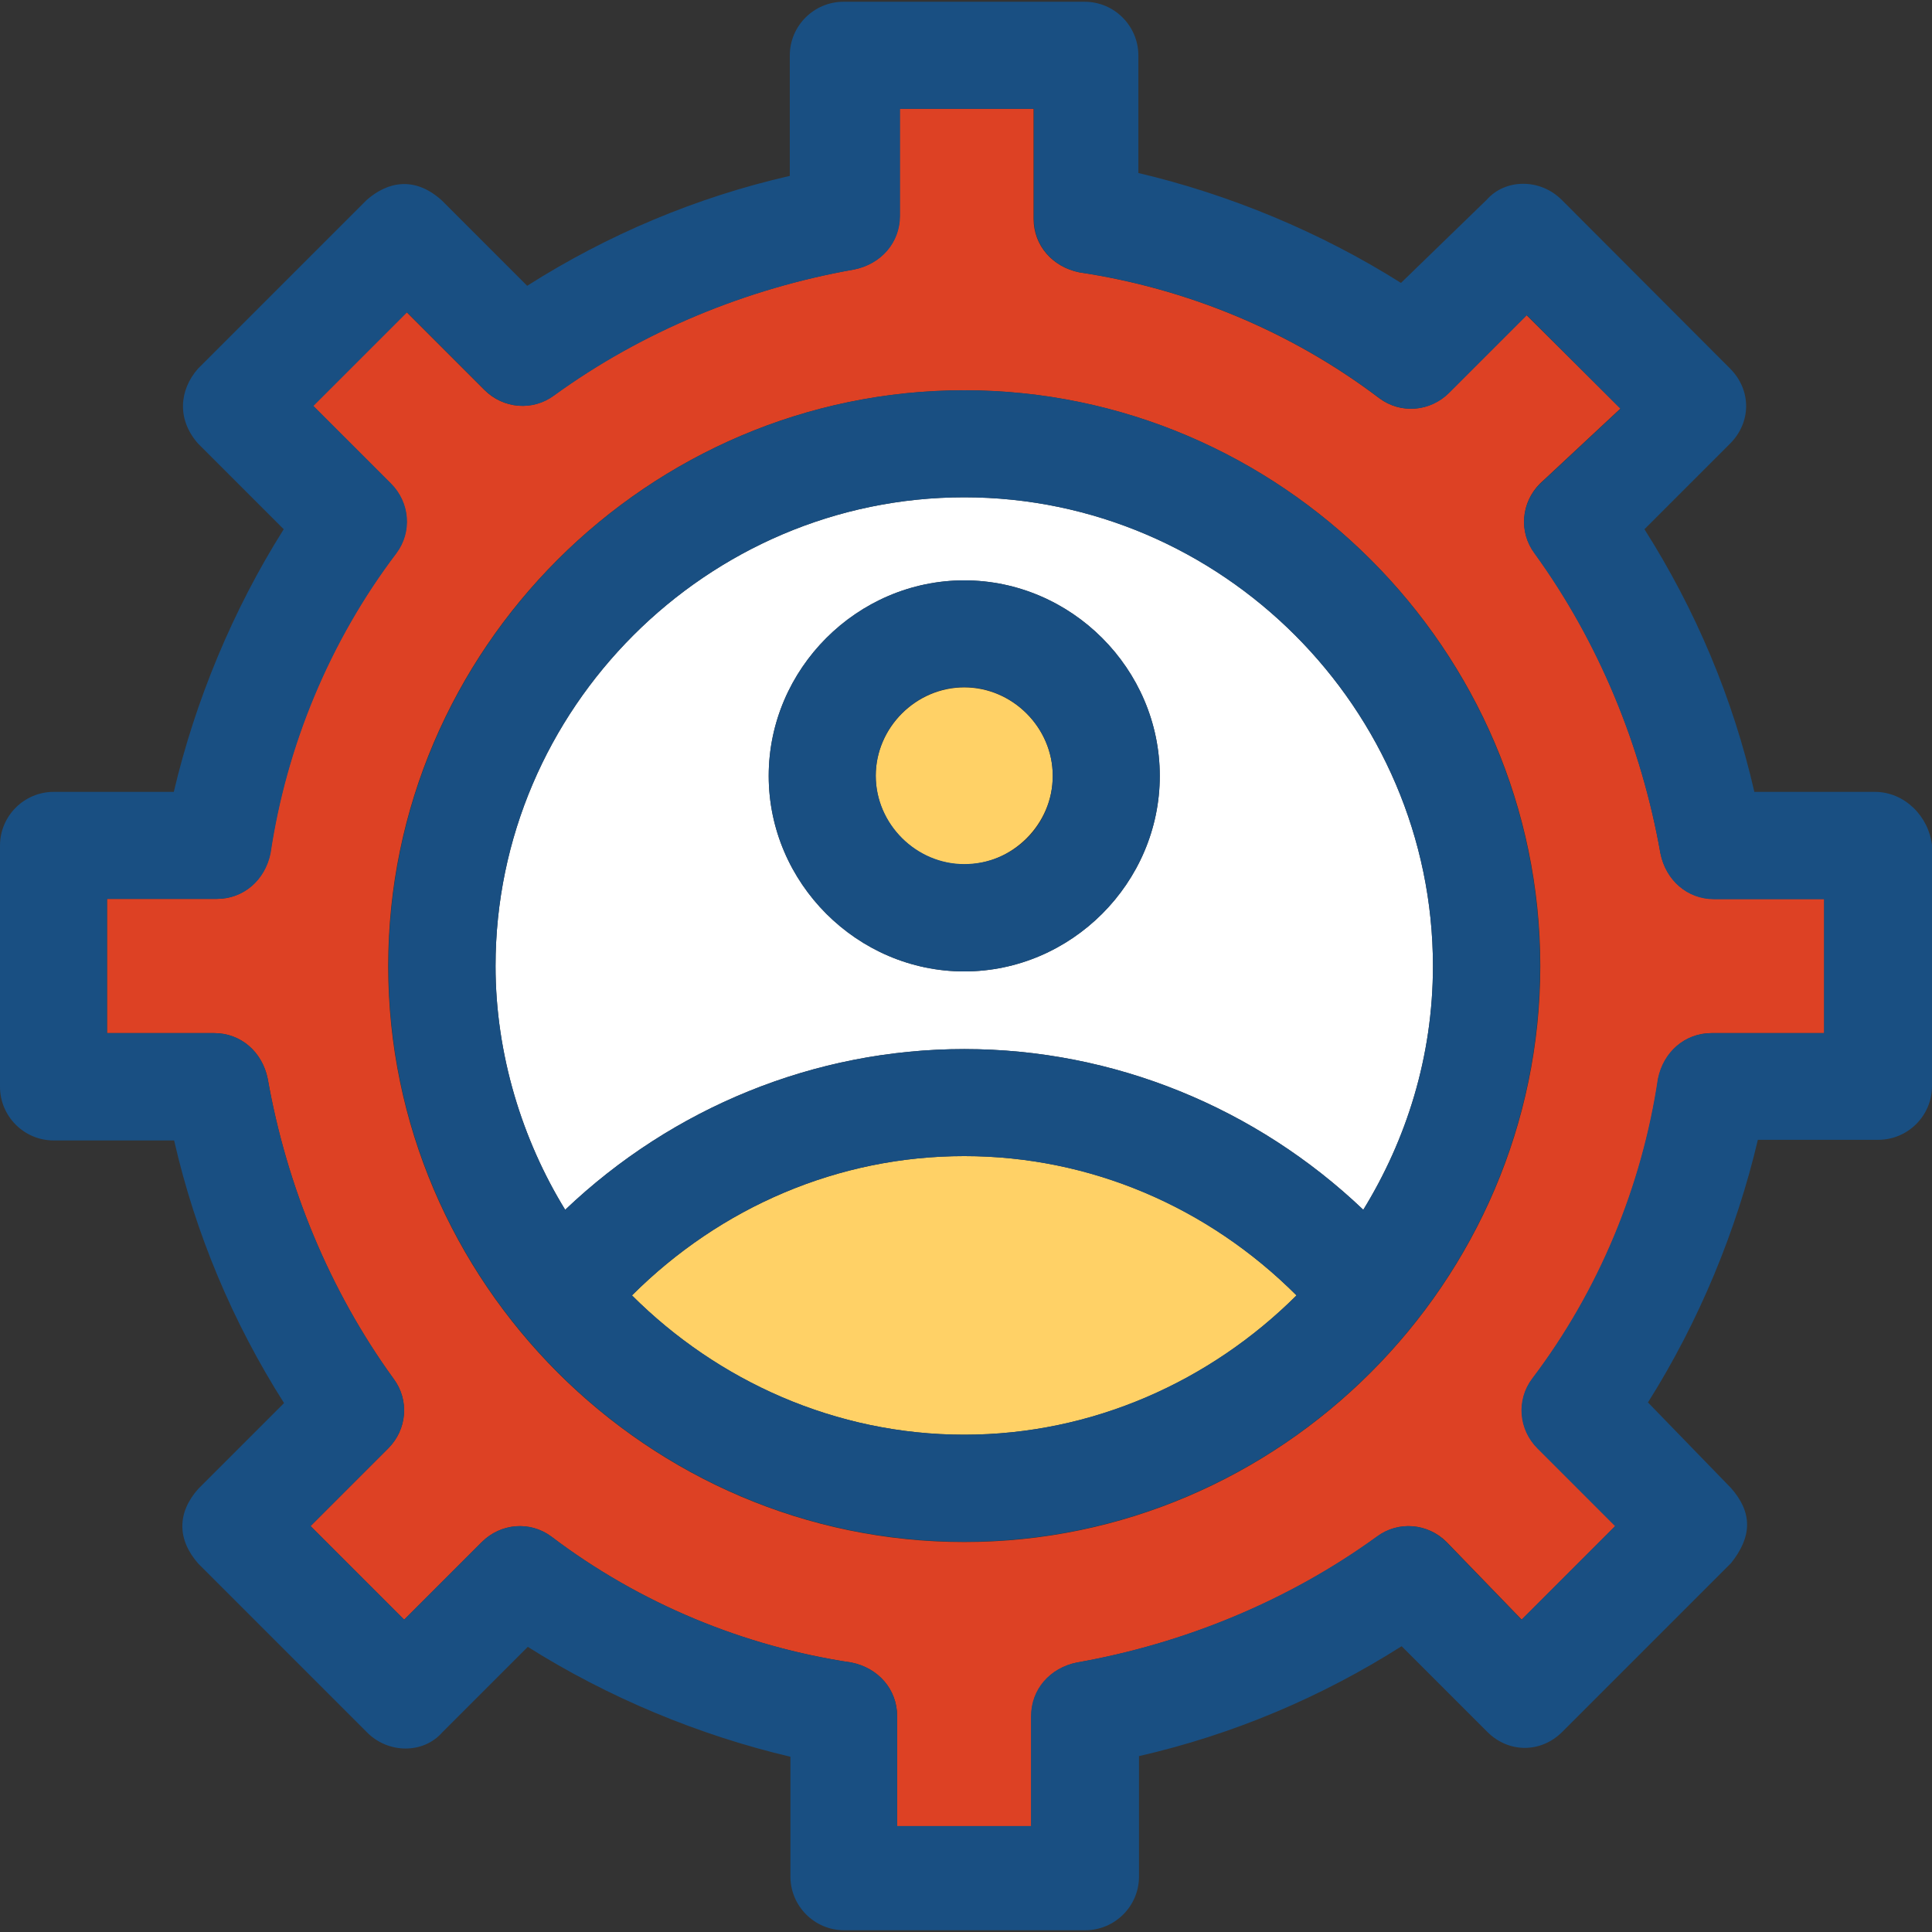 <?xml version="1.0" encoding="iso-8859-1"?>
<!-- Uploaded to: SVG Repo, www.svgrepo.com, Generator: SVG Repo Mixer Tools -->
<svg version="1.1" id="Layer_1" xmlns="http://www.w3.org/2000/svg" xmlns:xlink="http://www.w3.org/1999/xlink"
	 viewBox="0 0 390.917 390.917" xml:space="preserve">
<rect x="0" y="0" width="390.917" height="390.917" fill="#333333" stroke="none"/>
<path style="fill:#dd4124" d="M346.828,181.883c-5.43,0-9.762-3.814-10.861-9.244c-3.814-21.657-12.477-42.796-25.471-60.703
	c-3.232-4.331-2.715-10.279,1.099-14.093l16.291-15.192l-19.006-18.877l-15.709,15.709c-3.814,3.814-9.762,4.331-14.093,1.099
	c-17.907-13.576-39.046-22.238-60.703-25.471c-5.43-1.099-9.244-5.43-9.244-10.861V22.012h-27.087v21.657
	c0,5.43-3.814,9.762-9.244,10.861C151.143,58.343,130.004,67.006,112.097,80c-4.331,3.232-10.279,2.715-14.093-1.099L82.295,63.192
	L63.354,82.133l15.709,15.709c3.814,3.814,4.331,9.762,1.099,14.093c-13.576,17.907-22.238,39.046-25.471,60.703
	c-1.099,5.43-5.43,9.244-10.861,9.244H21.657v27.152h21.657c5.43,0,9.762,3.814,10.861,9.244
	c3.814,21.657,12.477,42.796,25.471,60.703c3.232,4.331,2.715,10.279-1.099,14.093l-15.709,15.709l18.941,18.941l15.709-15.709
	c3.814-3.814,9.762-4.331,14.093-1.099c17.907,13.576,39.046,22.238,60.703,25.471c5.43,1.099,9.244,5.43,9.244,10.861v22.238
	h27.152v-22.238c0-5.43,3.814-9.762,9.244-10.861c21.657-3.814,42.796-12.477,60.703-25.471c4.331-3.232,10.279-2.715,14.093,1.099
	l15.192,15.709l18.941-18.941l-15.709-15.709c-3.814-3.814-4.331-9.762-1.099-14.093c13.576-17.907,22.238-39.046,25.471-60.703
	c1.099-5.43,5.43-9.244,10.861-9.244h22.756v-27.152H346.828z M195.103,312.016c-63.935,0-116.558-52.558-116.558-116.558
	S131.168,78.966,195.103,78.966s116.558,52.558,116.558,116.493S259.038,312.016,195.103,312.016z"/>
<path style="fill:#194F82" d="M379.345,160.226h-24.372c-4.331-18.941-11.895-36.848-22.238-53.139l17.325-17.325
	c4.331-4.331,4.331-10.861,0-15.192l-34.069-34.133c-4.331-4.331-11.378-4.331-15.192,0l-17.325,16.808
	c-16.291-10.279-34.715-17.907-53.139-22.238v-23.79c0-5.947-4.848-10.861-10.861-10.861h-48.808
	c-5.947,0-10.861,4.848-10.861,10.861v24.372c-18.941,4.331-36.848,11.895-53.139,22.238L89.341,40.501
	c-5.43-4.848-10.861-3.814-15.192,0L40.081,74.57c-3.814,4.331-4.331,10.279,0,15.192l17.325,17.325
	c-10.279,16.291-17.907,34.715-22.238,53.139H10.861C4.913,160.226,0,165.075,0,171.087v48.808c0,5.947,4.848,10.861,10.861,10.861
	h24.372c4.331,18.941,11.895,36.848,22.238,53.139L40.145,301.22c-4.331,4.848-4.331,10.279,0,15.192l34.133,34.133
	c4.331,4.331,11.378,4.331,15.192,0l17.325-17.325c16.291,10.279,34.715,17.907,53.139,22.238v24.242
	c0,5.948,4.848,10.861,10.861,10.861h48.808c5.947,0,10.861-4.849,10.861-10.861v-24.372c18.941-4.331,36.848-11.895,53.139-22.238
	l17.325,17.325c4.331,4.331,10.861,4.331,15.192,0l34.133-34.133c4.331-5.43,4.331-10.279,0-15.192l-16.808-17.325
	c10.279-16.291,17.907-34.715,22.238-53.139h24.372c5.947,0,10.861-4.848,10.861-10.861v-48.808
	C390.206,165.139,385.358,160.226,379.345,160.226z M368.549,209.034h-22.238c-5.43,0-9.762,3.814-10.861,9.244
	c-3.232,21.657-11.895,42.796-25.471,60.703c-3.232,4.331-2.715,10.279,1.099,14.093l15.709,15.709l-18.941,18.941l-15.192-15.709
	c-3.814-3.814-9.762-4.331-14.093-1.099c-17.907,12.994-39.046,21.657-60.703,25.471c-5.43,1.099-9.244,5.43-9.244,10.861v22.238
	h-27.087v-22.238c0-5.43-3.814-9.762-9.244-10.861c-21.657-3.232-42.796-11.895-60.703-25.471
	c-4.331-3.232-10.279-2.715-14.093,1.099l-15.709,15.709l-18.941-18.941l15.709-15.709c3.814-3.814,4.331-9.762,1.099-14.093
	c-12.994-17.907-21.657-39.046-25.471-60.703c-1.099-5.43-5.43-9.244-10.861-9.244H21.657v-27.152h22.238
	c5.43,0,9.762-3.814,10.861-9.244c3.232-21.657,11.895-42.796,25.471-60.703c3.232-4.331,2.715-10.279-1.099-14.093L63.418,82.133
	L82.36,63.192l15.709,15.709c3.814,3.814,9.762,4.331,14.093,1.099c17.907-12.994,39.046-21.657,60.703-25.471
	c5.43-1.099,9.244-5.43,9.244-10.861V22.012h27.087v22.238c0,5.43,3.814,9.762,9.244,10.861
	c21.657,3.232,42.796,11.895,60.703,25.471c4.331,3.232,10.279,2.715,14.093-1.099l15.709-15.709l18.941,18.941l-16.291,15.192
	c-3.814,3.814-4.331,9.762-1.099,14.093c12.994,17.907,21.657,39.046,25.471,60.703c1.099,5.43,5.43,9.244,10.861,9.244h22.238
	v27.087H368.549z"/>
<path style="fill:#ffd166" d="M127.871,262.109c17.325,17.325,41.18,28.186,67.232,28.186s49.842-10.861,67.232-28.186
	c-17.907-17.907-41.762-28.186-67.232-28.186S145.778,244.267,127.871,262.109z"/>
<path style="fill:#FFFFFF;" d="M195.103,100.622c-52.04,0-94.836,42.796-94.836,94.836c0,17.907,5.43,35.232,14.093,49.325
	c21.657-20.622,50.424-32.517,80.743-32.517s59.087,11.895,80.743,32.517c8.663-14.093,14.093-30.901,14.093-49.325
	C289.939,143.418,247.143,100.622,195.103,100.622z M195.103,196.558c-21.657,0-39.564-17.907-39.564-39.564
	s17.907-39.564,39.564-39.564s39.564,17.907,39.564,39.564S216.76,196.558,195.103,196.558z"/>
<path style="fill:#ffd166" d="M195.103,139.087c-9.762,0-17.907,8.145-17.907,17.907c0,9.762,8.145,17.907,17.907,17.907
	c9.762,0,17.907-8.145,17.907-17.907C213.01,147.232,204.865,139.087,195.103,139.087z"/>
<g>
	<path style="fill:#194F82" d="M195.103,78.966c-63.935,0-116.493,52.558-116.493,116.493s52.558,116.493,116.493,116.493
		s116.493-52.558,116.493-116.493S259.038,78.966,195.103,78.966z M195.103,290.295c-25.988,0-49.842-10.861-67.232-28.186
		c17.907-17.907,41.762-28.186,67.232-28.186s49.325,10.279,67.232,28.186C244.945,279.434,221.091,290.295,195.103,290.295z
		 M195.103,212.267c-30.319,0-59.087,11.895-80.743,32.517c-8.663-14.093-14.093-31.418-14.093-49.325
		c0-52.04,42.796-94.836,94.836-94.836s94.836,42.796,94.836,94.836c0,18.424-5.43,35.232-14.093,49.325
		C254.19,224.162,225.422,212.267,195.103,212.267z"/>
	<path style="fill:#194F82" d="M195.103,117.43c-21.657,0-39.564,17.907-39.564,39.564s17.907,39.564,39.564,39.564
		s39.564-17.907,39.564-39.564S216.76,117.43,195.103,117.43z M195.103,174.836c-9.762,0-17.907-8.145-17.907-17.907
		c0-9.762,8.145-17.907,17.907-17.907c9.762,0,17.907,8.145,17.907,17.907C213.01,167.273,204.865,174.836,195.103,174.836z"/>
</g>
</svg>
